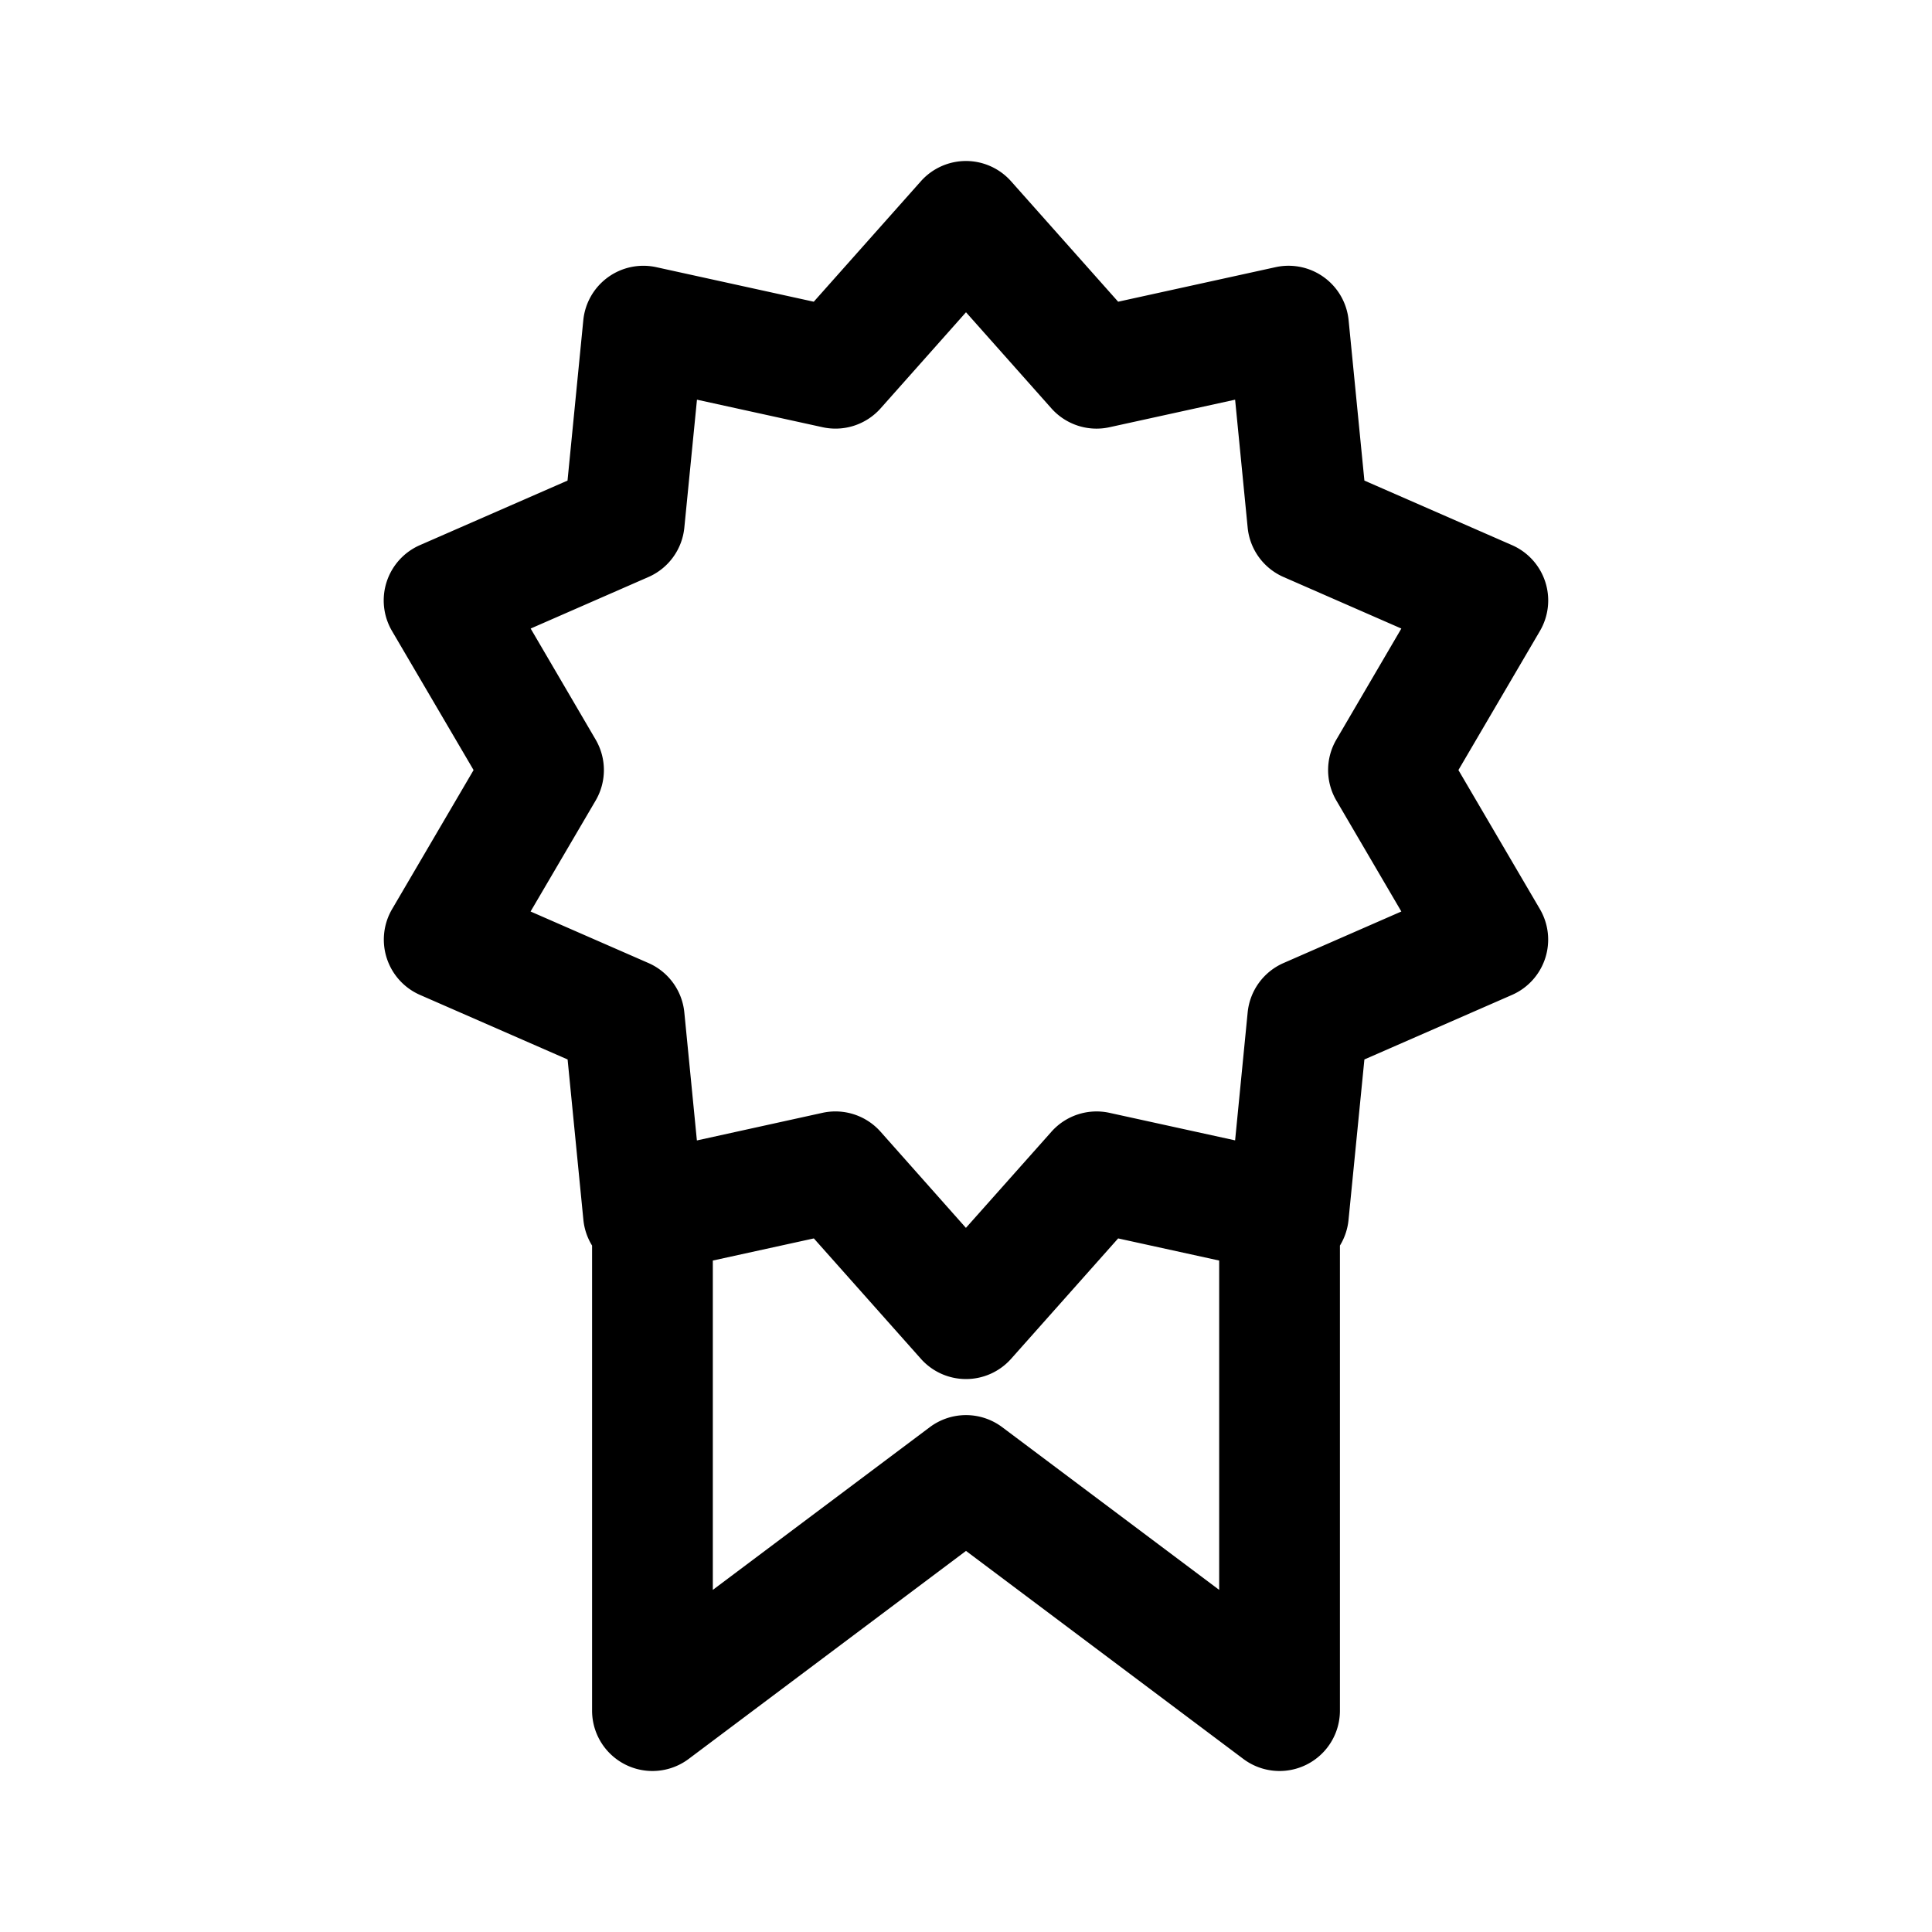 <svg xmlns="http://www.w3.org/2000/svg" width="24" height="24" fill="none" class="persona-icon" viewBox="0 0 24 24"><path fill="currentColor" fill-rule="evenodd" d="M12 2a.75.75 0 0 1 .56.252l1.33 1.496 1.955-.429a.75.75 0 0 1 .908.66l.196 1.991 1.834.802a.75.75 0 0 1 .346 1.067l-1.012 1.727 1.012 1.727a.75.75 0 0 1-.346 1.066l-1.834.802-.197 1.992a.75.75 0 0 1-.107.32v5.777a.75.75 0 0 1-1.2.6L12 19.266 8.555 21.85a.75.75 0 0 1-1.2-.6v-5.777a.75.75 0 0 1-.108-.32l-.196-1.992-1.834-.802a.75.75 0 0 1-.346-1.066l1.012-1.727L4.87 7.839a.75.75 0 0 1 .346-1.067l1.834-.802.196-1.992a.75.75 0 0 1 .907-.659l1.956.429 1.33-1.496A.75.75 0 0 1 12 2M8.855 15.659v4.091l2.695-2.021a.75.75 0 0 1 .9 0l2.695 2.021v-4.091l-1.255-.275-1.33 1.496a.75.75 0 0 1-1.12 0l-1.33-1.496zm6.488-1.493.156-1.59a.75.75 0 0 1 .446-.613l1.463-.64-.807-1.378a.75.75 0 0 1 0-.758l.807-1.379-1.463-.64a.75.75 0 0 1-.446-.613l-.156-1.59-1.56.342a.75.75 0 0 1-.722-.234L12 3.879l-1.061 1.194a.75.75 0 0 1-.721.234l-1.56-.342-.157 1.59a.75.75 0 0 1-.446.613l-1.463.64.807 1.379a.75.75 0 0 1 0 .758l-.808 1.378 1.464.64a.75.75 0 0 1 .446.614l.156 1.59 1.56-.343a.75.75 0 0 1 .722.235l1.06 1.194 1.062-1.194a.75.75 0 0 1 .721-.235z" clip-rule="evenodd"/></svg>